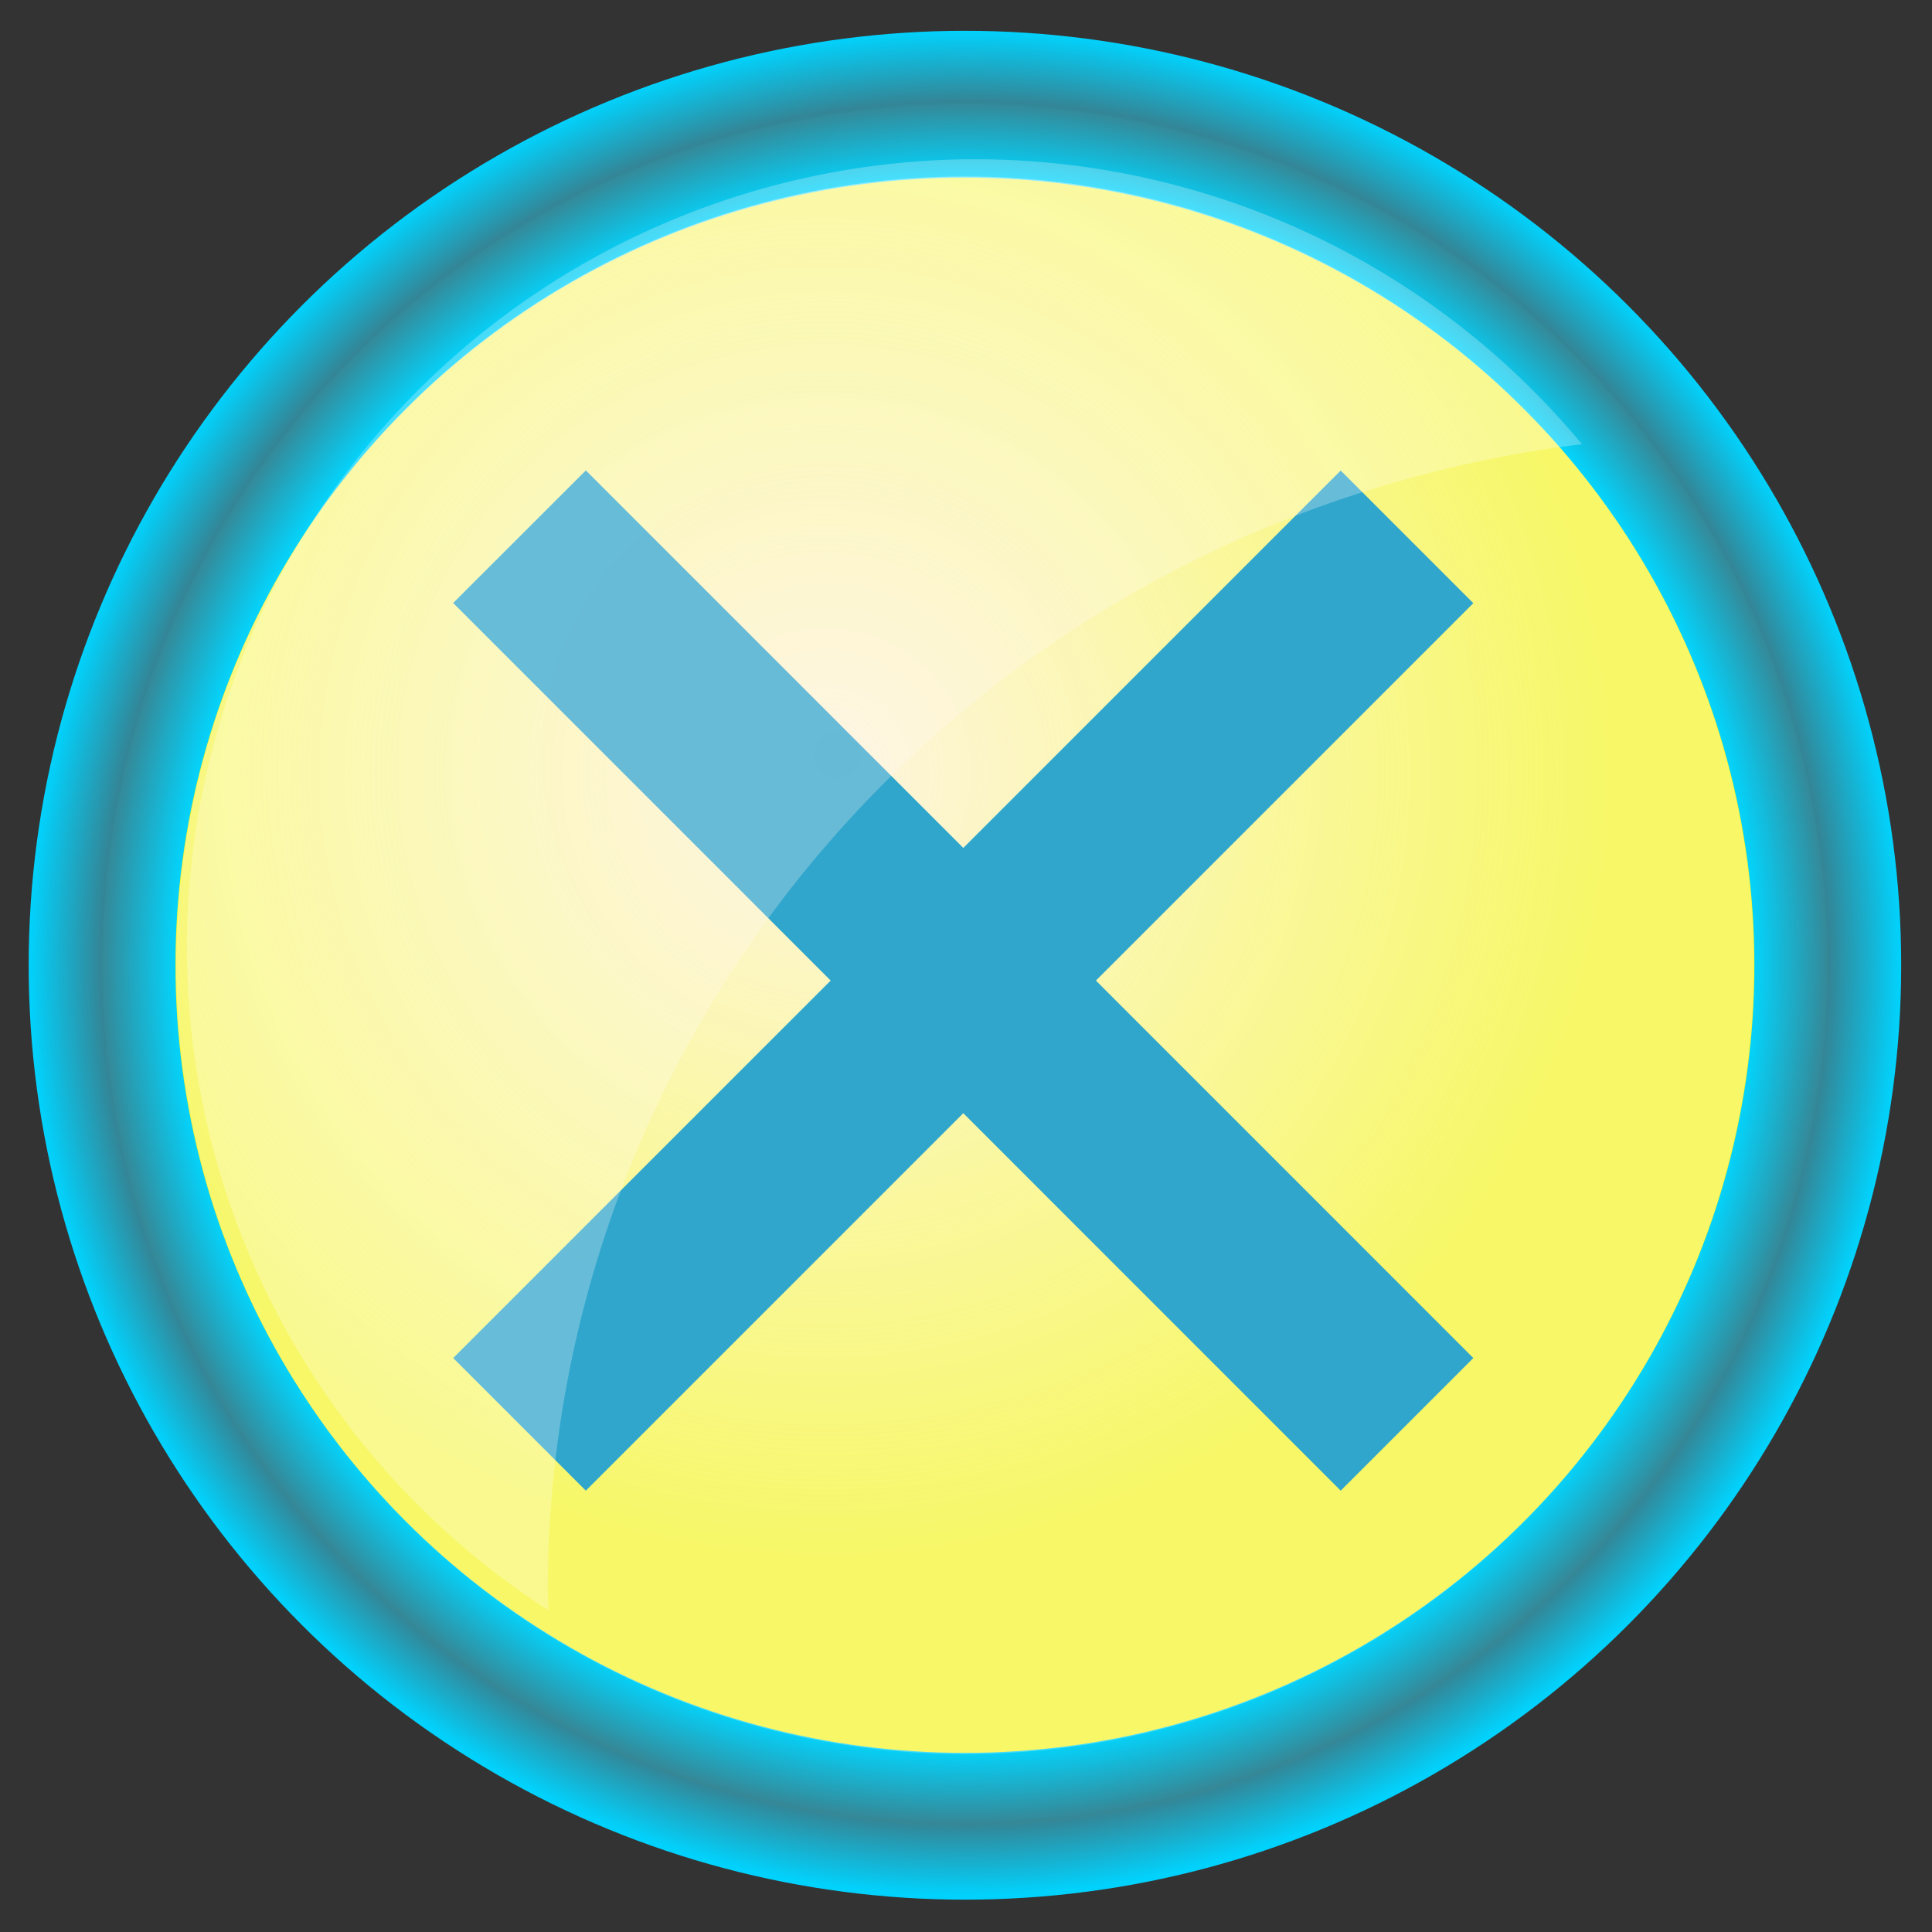 <?xml version="1.0" encoding="UTF-8" standalone="no"?>
<!-- Created with Inkscape (http://www.inkscape.org/) -->

<svg
   xmlns:dc="http://purl.org/dc/elements/1.1/"
   xmlns:cc="http://creativecommons.org/ns#"
   xmlns:rdf="http://www.w3.org/1999/02/22-rdf-syntax-ns#"
   xmlns:svg="http://www.w3.org/2000/svg"
   xmlns="http://www.w3.org/2000/svg"
   xmlns:xlink="http://www.w3.org/1999/xlink"
   xmlns:sodipodi="http://sodipodi.sourceforge.net/DTD/sodipodi-0.dtd"
   xmlns:inkscape="http://www.inkscape.org/namespaces/inkscape"
   width="48"
   height="48"
   viewBox="0 0 12.7 12.7"
   version="1.1"
   id="svg8"
   inkscape:version="0.92.4 5da689c313, 2019-01-14"
   sodipodi:docname="cancel_button.svg"
   inkscape:export-filename="/home/jpg/physique/prepa/mercureee/app/assets/images/buttons/cancel_button.png"
   inkscape:export-xdpi="99.049484"
   inkscape:export-ydpi="99.049484">
  <rect x="0" y="0" width="12.7" height="12.7" fill="#333333" stroke="none"/>
  <defs
     id="defs2">
    <linearGradient
       inkscape:collect="always"
       id="linearGradient929">
      <stop
         style="stop-color:#00d4ff;stop-opacity:0.988"
         offset="0"
         id="stop925" />
      <stop
         id="stop933"
         offset="0.842"
         style="stop-color:#00d4ff;stop-opacity:0.988" />
      <stop
         style="stop-color:#338697;stop-opacity:0.988"
         offset="0.923"
         id="stop935" />
      <stop
         style="stop-color:#00d4ff;stop-opacity:0.988"
         offset="1"
         id="stop927" />
    </linearGradient>
    <linearGradient
       id="linearGradient923"
       inkscape:collect="always">
      <stop
         id="stop919"
         offset="0"
         style="stop-color:#fff4f4;stop-opacity:0.264" />
      <stop
         id="stop921"
         offset="1"
         style="stop-color:#ffffff;stop-opacity:0.264" />
    </linearGradient>
    <linearGradient
       inkscape:collect="always"
       id="linearGradient839">
      <stop
         style="stop-color:#fff4f4;stop-opacity:0.889"
         offset="0"
         id="stop835" />
      <stop
         style="stop-color:#ffffff;stop-opacity:0.264"
         offset="1"
         id="stop837" />
    </linearGradient>
    <radialGradient
       inkscape:collect="always"
       xlink:href="#linearGradient839"
       id="radialGradient841"
       cx="5.256"
       cy="289.021"
       fx="5.256"
       fy="289.021"
       r="6.154"
       gradientTransform="matrix(0.843,0,0,0.843,0.998,45.734)"
       gradientUnits="userSpaceOnUse" />
    <radialGradient
       inkscape:collect="always"
       xlink:href="#linearGradient923"
       id="radialGradient845"
       gradientUnits="userSpaceOnUse"
       gradientTransform="matrix(0.843,0,0,0.843,1.07,45.622)"
       cx="5.256"
       cy="289.021"
       fx="5.256"
       fy="289.021"
       r="6.154" />
    <radialGradient
       inkscape:collect="always"
       xlink:href="#linearGradient929"
       id="radialGradient931"
       cx="6.343"
       cy="290.645"
       fx="6.343"
       fy="290.645"
       r="6.154"
       gradientTransform="matrix(1,0,0,0.998,0,0.567)"
       gradientUnits="userSpaceOnUse" />
  </defs>
  <sodipodi:namedview
     id="base"
     pagecolor="#ffffff"
     bordercolor="#666666"
     borderopacity="1.0"
     inkscape:pageopacity="0.0"
     inkscape:pageshadow="2"
     inkscape:zoom="7.919596"
     inkscape:cx="23.012305"
     inkscape:cy="19.183168"
     inkscape:document-units="mm"
     inkscape:current-layer="layer1"
     showgrid="false"
     units="px"
     inkscape:window-width="1576"
     inkscape:window-height="894"
     inkscape:window-x="1"
     inkscape:window-y="0"
     inkscape:window-maximized="0" />
  <g
     inkscape:label="Calque 1"
     inkscape:groupmode="layer"
     id="layer1"
     transform="translate(0,-284.3)">
    <ellipse
       style="color:#000000;clip-rule:nonzero;display:inline;overflow:visible;visibility:visible;opacity:1;isolation:auto;mix-blend-mode:normal;color-interpolation:sRGB;color-interpolation-filters:linearRGB;solid-color:#000000;solid-opacity:1;vector-effect:none;fill:#f4f431;fill-opacity:1;fill-rule:evenodd;stroke:url(#radialGradient931);stroke-width:0.965;stroke-linecap:butt;stroke-linejoin:miter;stroke-miterlimit:4;stroke-dasharray:none;stroke-dashoffset:0;stroke-opacity:1;color-rendering:auto;image-rendering:auto;shape-rendering:auto;text-rendering:auto;enable-background:accumulate"
       id="path815"
       cx="6.343"
       cy="290.645"
       rx="5.672"
       ry="5.66" />
    <ellipse
       style="color:#000000;clip-rule:nonzero;display:inline;overflow:visible;visibility:visible;opacity:1;isolation:auto;mix-blend-mode:normal;color-interpolation:sRGB;color-interpolation-filters:linearRGB;solid-color:#000000;solid-opacity:1;vector-effect:none;fill:url(#radialGradient841);fill-opacity:1;fill-rule:evenodd;stroke:none;stroke-width:0.815;stroke-linecap:butt;stroke-linejoin:miter;stroke-miterlimit:4;stroke-dasharray:none;stroke-dashoffset:0;stroke-opacity:1;color-rendering:auto;image-rendering:auto;shape-rendering:auto;text-rendering:auto;enable-background:accumulate"
       id="path825"
       cx="6.343"
       cy="290.645"
       rx="5.185"
       ry="5.185" />
    <path
       style="opacity:1;vector-effect:none;fill:none;fill-opacity:1;fill-rule:evenodd;stroke:#31a6cc;stroke-width:1.233;stroke-linecap:butt;stroke-linejoin:miter;stroke-miterlimit:4;stroke-dasharray:none;stroke-dashoffset:0;stroke-opacity:1"
       d="M 9.249,293.663 3.415,287.828"
       id="path4802"
       inkscape:connector-curvature="0"
       sodipodi:nodetypes="cc" />
    <path
       sodipodi:nodetypes="cc"
       inkscape:connector-curvature="0"
       id="path832"
       d="m 3.415,293.663 5.834,-5.834"
       style="opacity:1;vector-effect:none;fill:none;fill-opacity:1;fill-rule:evenodd;stroke:#31a6cc;stroke-width:1.233;stroke-linecap:butt;stroke-linejoin:miter;stroke-miterlimit:4;stroke-dasharray:none;stroke-dashoffset:0;stroke-opacity:1" />
    <path
       style="color:#000000;clip-rule:nonzero;display:inline;overflow:visible;visibility:visible;opacity:1;isolation:auto;mix-blend-mode:normal;color-interpolation:sRGB;color-interpolation-filters:linearRGB;solid-color:#000000;solid-opacity:1;vector-effect:none;fill:url(#radialGradient845);fill-opacity:1;fill-rule:evenodd;stroke:none;stroke-width:0.815;stroke-linecap:butt;stroke-linejoin:miter;stroke-miterlimit:4;stroke-dasharray:none;stroke-dashoffset:0;stroke-opacity:1;color-rendering:auto;image-rendering:auto;shape-rendering:auto;text-rendering:auto;enable-background:accumulate"
       d="m 6.415,285.347 a 5.185,5.185 0 0 0 -5.186,5.186 5.185,5.185 0 0 0 2.377,4.353 7.76,7.595 0 0 1 -0.005,-0.139 7.76,7.595 0 0 1 6.798,-7.527 5.185,5.185 0 0 0 -3.984,-1.873 z"
       id="ellipse843"
       inkscape:connector-curvature="0" />
  </g>
</svg>
